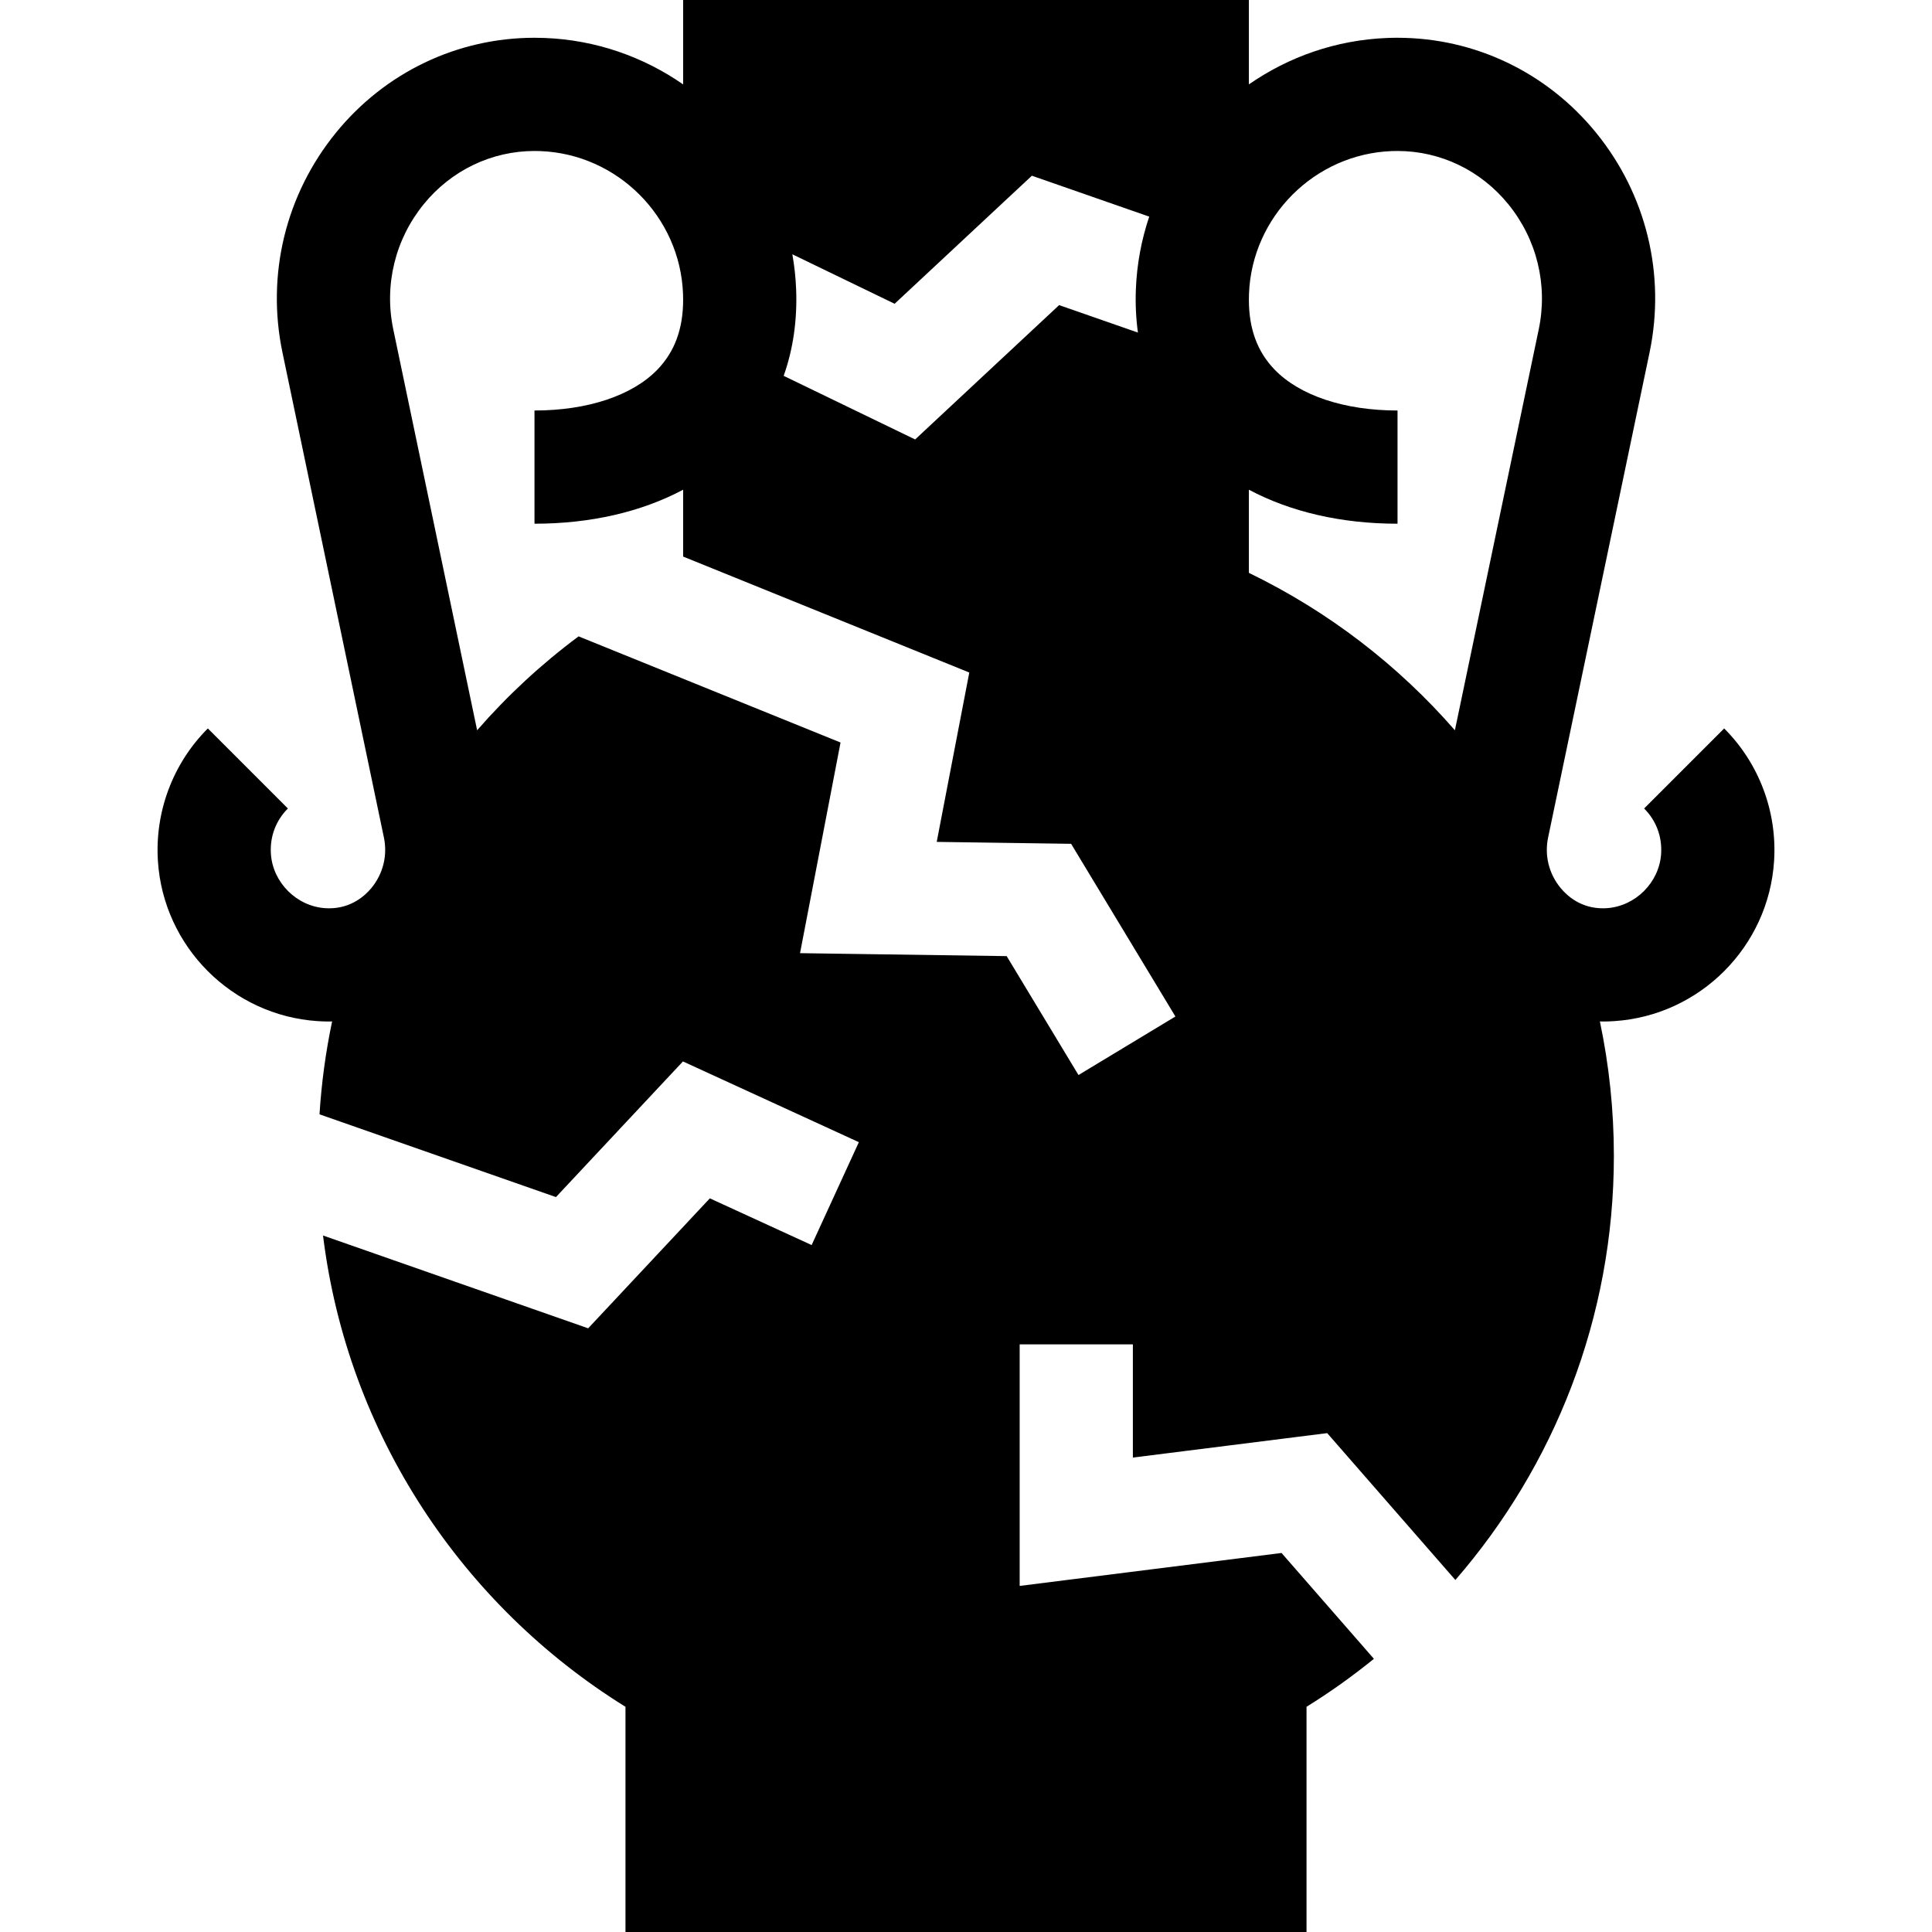 <?xml version="1.0" encoding="iso-8859-1"?>
<!-- Generator: Adobe Illustrator 19.0.0, SVG Export Plug-In . SVG Version: 6.00 Build 0)  -->
<svg xmlns="http://www.w3.org/2000/svg" xmlns:xlink="http://www.w3.org/1999/xlink" version="1.1" id="Capa_1" x="0px" y="0px" viewBox="0 0 512 512" style="enable-background:new 0 0 512 512;" xml:space="preserve">
<g>
	<g>
		<path d="M456.925,193.043l-21.214,21.214c3.192,3.192,4.792,7.451,4.506,11.992c-0.48,7.592-6.802,13.929-14.415,14.426    c-0.279,0.019-0.557,0.028-0.822,0.033c-6.017,0.085-9.723-3.342-11.411-5.391c-3.091-3.751-4.295-8.619-3.304-13.358    L437.15,93.411c4.317-20.643-0.852-41.874-14.183-58.25c-13.017-15.99-32.185-25.152-52.605-25.152    c-0.908-0.009-1.787,0.017-2.691,0.051c-13.57,0.515-26.18,4.997-36.705,12.306V0H181.038v22.367    c-10.525-7.309-23.138-11.792-36.71-12.307c-0.899-0.034-1.795-0.054-2.679-0.051c-20.425,0-39.596,9.162-52.611,25.151    C75.707,51.536,70.537,72.767,74.855,93.41l26.886,128.55c0.991,4.737-0.214,9.605-3.305,13.357    c-1.668,2.024-5.327,5.392-11.188,5.392c-0.07,0-0.142,0-0.213-0.001c-0.276-0.005-0.553-0.015-0.855-0.034    c-7.59-0.496-13.913-6.832-14.393-14.426c-0.287-4.54,1.313-8.799,4.505-11.992l-21.214-21.214    c-9.236,9.235-14.06,22.028-13.234,35.099c1.437,22.728,19.655,40.986,42.356,42.469c0.802,0.054,1.601,0.084,2.406,0.097    c0.208,0.002,0.415,0.004,0.623,0.004c0.262,0,0.522-0.017,0.783-0.022c-1.692,8.041-2.812,16.265-3.341,24.619l62.66,21.934    l33.655-35.95l46.619,21.397l-12.516,27.267l-26.975-12.382l-32.243,34.443L85.603,327.42    c6.491,52.719,36.973,98.111,80.155,124.899V512h180.485v-59.682c6.228-3.863,12.192-8.112,17.857-12.717l-24.479-28.048    l-69.397,8.731v-64.009h30.001v29.996l51.497-6.479l33.966,38.92c26.156-30.139,42.006-69.452,42.006-112.398    c0-12.152-1.277-24.074-3.707-35.627c0.265,0.005,0.528,0.022,0.793,0.022c0.207,0,0.416-0.002,0.623-0.005    c0.794-0.012,1.593-0.042,2.373-0.095c22.724-1.483,40.942-19.742,42.378-42.471C470.983,215.071,466.161,202.278,456.925,193.043    z M210.987,76.715c-0.12-3.167-0.468-6.279-1.006-9.328l27.103,13.115l36.374-33.935l31.1,10.841    c-2.059,6.11-3.288,12.592-3.543,19.307c-0.149,3.929,0.042,7.74,0.546,11.421l-20.879-7.278L242.52,116.46l-34.838-16.858    C210.17,92.596,211.298,84.905,210.987,76.715z M285.811,284.894l-19.033-31.513l-54.762-0.782l10.735-55.826l-69.421-28.13    c-9.894,7.359-18.893,15.711-26.887,24.886L104.219,87.27c-2.457-11.75,0.489-23.839,8.083-33.168    c7.292-8.957,17.985-14.091,29.352-14.091c0.521,0.003,1.027,0.01,1.539,0.029c20.428,0.775,37.039,17.386,37.814,37.815    c0.02,0.516,0.029,1.025,0.03,1.527v0.069c-0.003,7.68-2.23,13.733-6.785,18.465c-6.653,6.91-18.539,10.873-32.608,10.873v30.001    c14.906,0,28.37-3.143,39.394-9.013v17.721l75.832,30.729l-8.631,44.884l35.616,0.509l27.639,45.764L285.811,284.894z     M407.785,87.27l-22.223,106.258c-14.941-17.144-33.376-31.433-54.595-41.715v-22.036c11.023,5.87,24.488,9.013,39.394,9.013    v-30.001c-14.07,0-25.955-3.963-32.607-10.873c-4.55-4.726-6.777-10.771-6.785-18.436v-0.126c0.001-0.493,0.01-0.992,0.029-1.499    c0.776-20.429,17.387-37.039,37.81-37.815c0.518-0.02,1.038-0.021,1.55-0.029c11.36,0,22.054,5.134,29.346,14.092    C407.297,63.431,410.243,75.52,407.785,87.27z"/>
	</g>
</g>
<g>
</g>
<g>
</g>
<g>
</g>
<g>
</g>
<g>
</g>
<g>
</g>
<g>
</g>
<g>
</g>
<g>
</g>
<g>
</g>
<g>
</g>
<g>
</g>
<g>
</g>
<g>
</g>
<g>
</g>
</svg>
